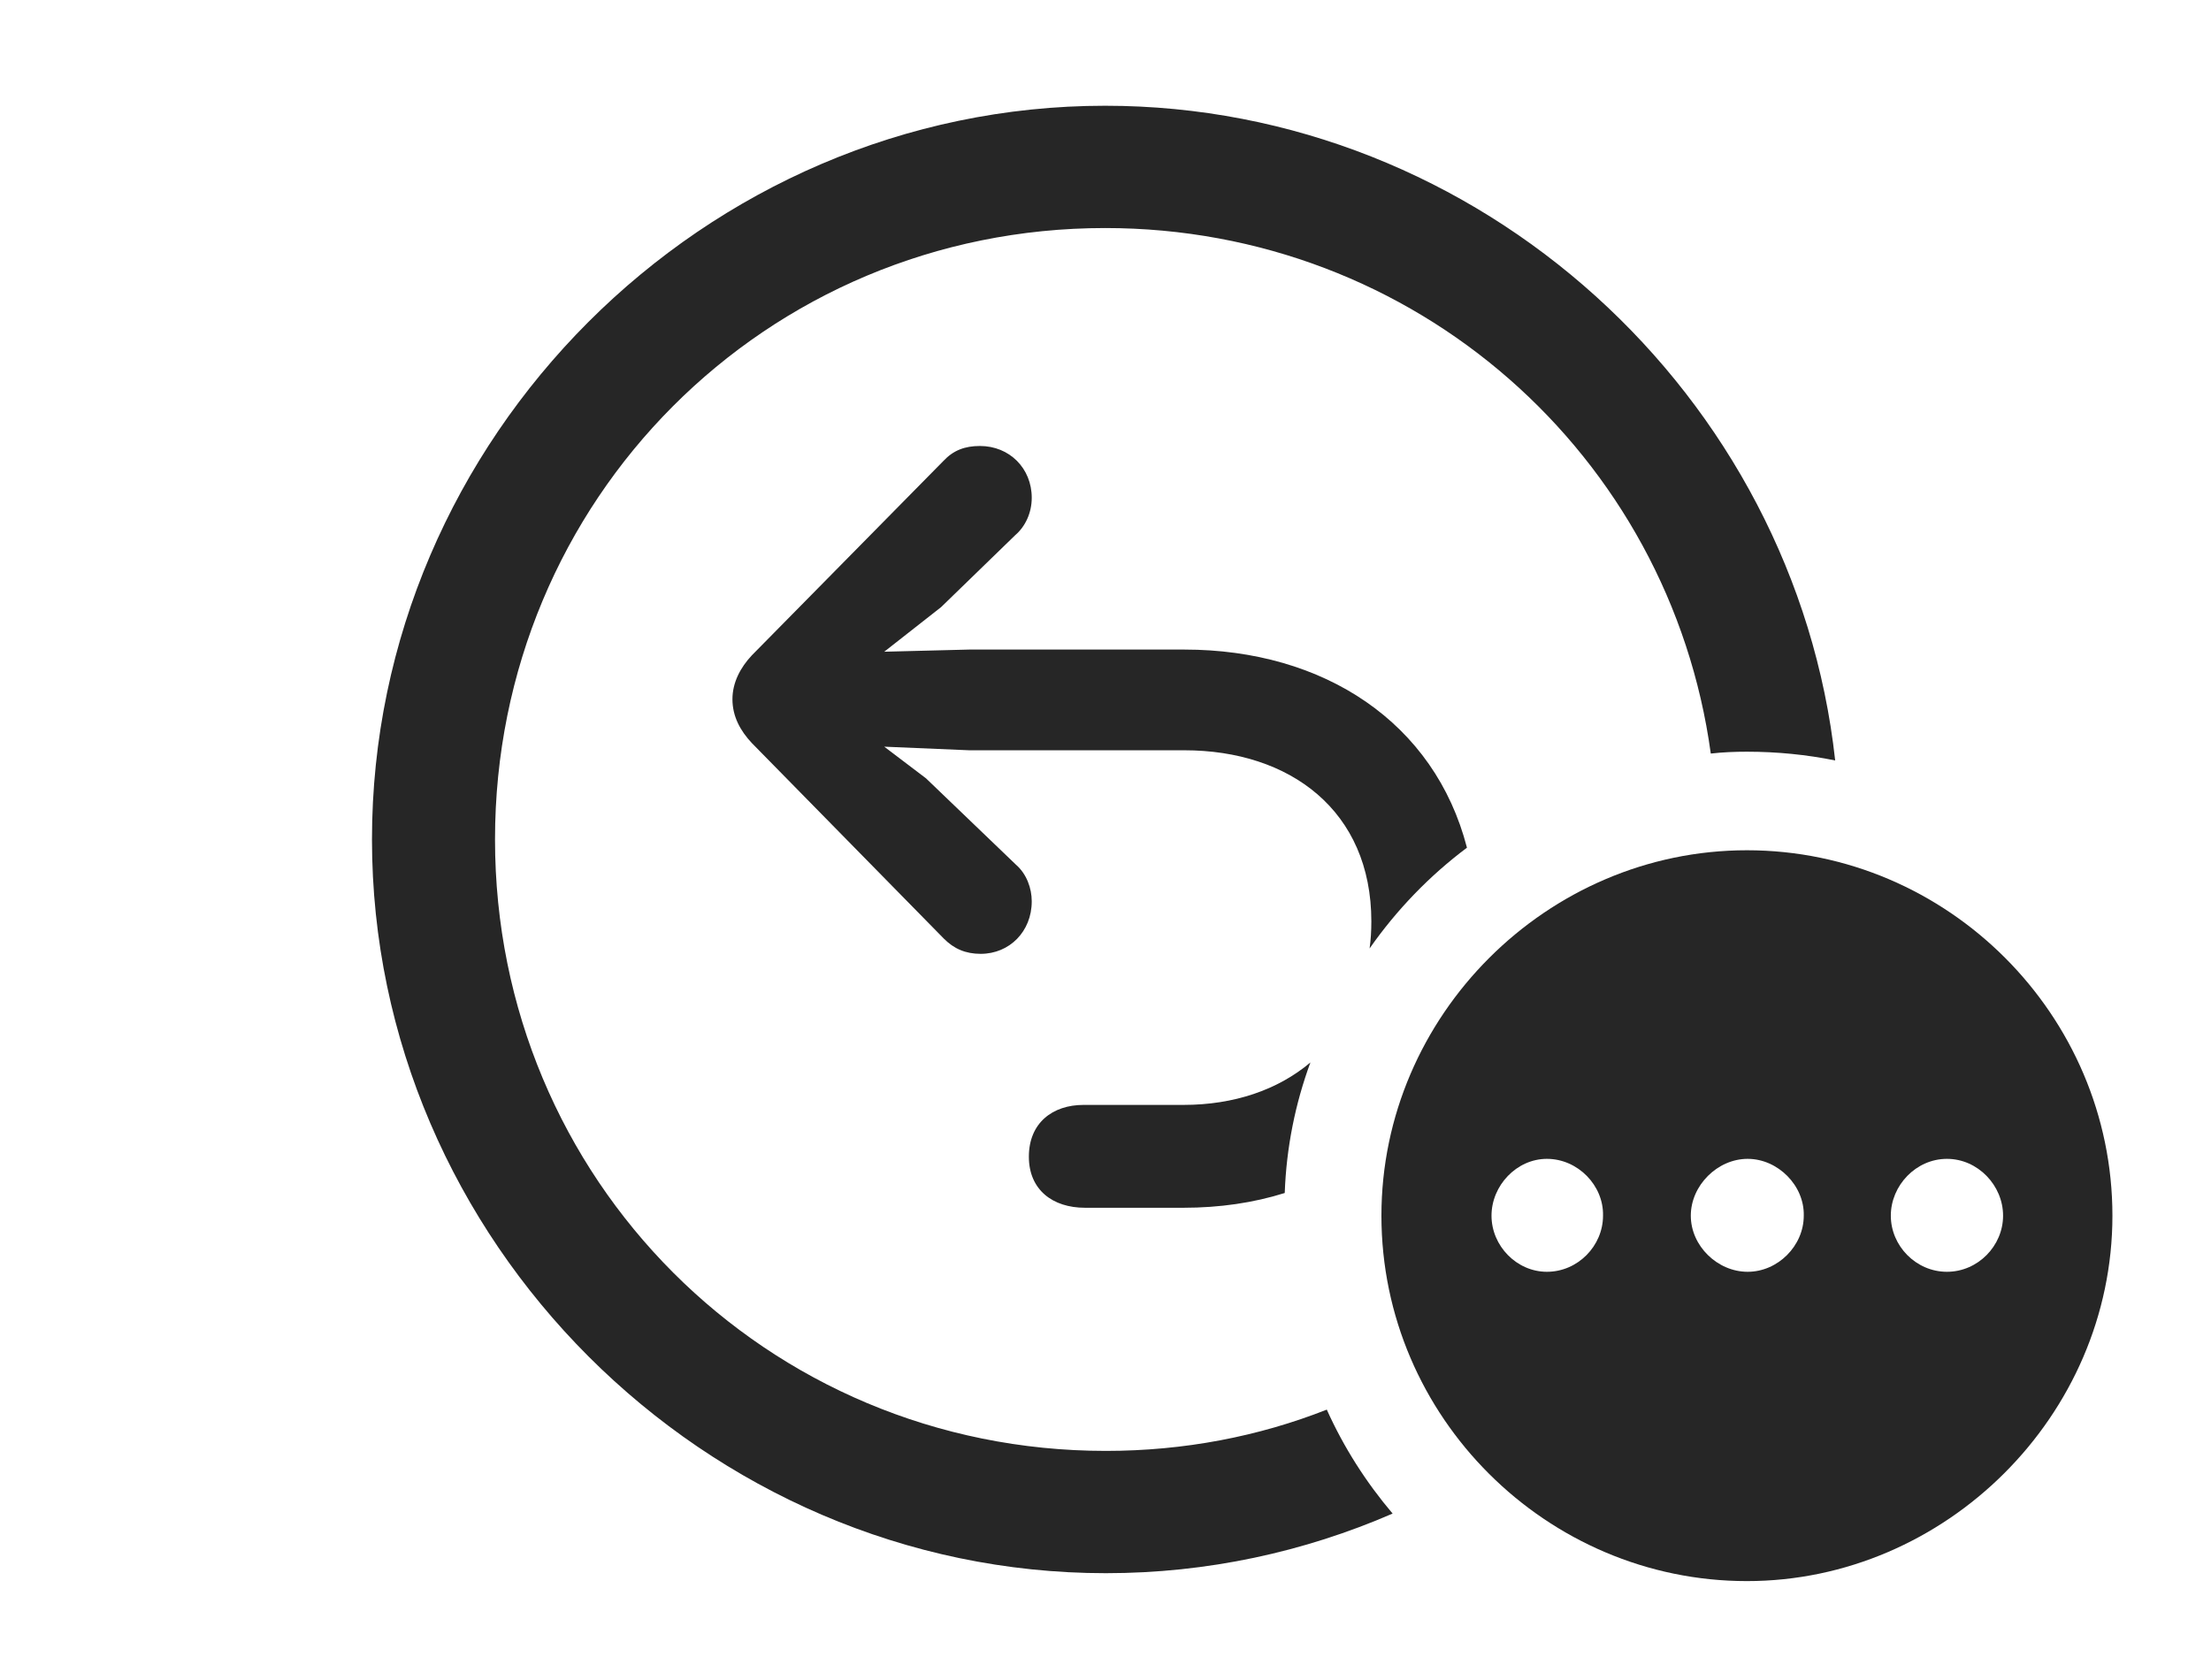 <?xml version="1.0" encoding="UTF-8"?>
<!--Generator: Apple Native CoreSVG 232.5-->
<!DOCTYPE svg
PUBLIC "-//W3C//DTD SVG 1.1//EN"
       "http://www.w3.org/Graphics/SVG/1.1/DTD/svg11.dtd">
<svg version="1.1" xmlns="http://www.w3.org/2000/svg" xmlns:xlink="http://www.w3.org/1999/xlink" width="150.049" height="114.014">
 <g>
  <rect height="114.014" opacity="0" width="150.049" x="0" y="0"/>
  <path d="M124.544 51.619C122.606 51.225 120.602 51.025 118.555 51.025C117.727 51.025 116.907 51.058 116.102 51.151C113.329 30.891 96.061 15.479 75 15.479C51.953 15.479 33.594 33.935 33.594 56.982C33.594 80.029 52.002 98.486 75.049 98.486C80.352 98.486 85.413 97.509 90.042 95.684C91.196 98.251 92.71 100.619 94.509 102.74C88.517 105.344 81.932 106.787 75.049 106.787C47.852 106.787 25.244 84.18 25.244 56.982C25.244 29.736 47.803 7.178 75 7.178C100.434 7.178 121.827 26.836 124.544 51.619ZM87.188 80.98C85.075 81.645 82.764 81.982 80.322 81.982C79.736 81.982 73.877 81.982 73.633 81.982C71.436 81.982 69.824 80.762 69.824 78.516C69.824 76.221 71.436 75 73.535 75C73.731 75 79.736 75 80.322 75C83.736 75 86.72 73.985 88.931 72.118C87.906 74.903 87.3 77.881 87.188 80.98ZM70.019 33.789C70.019 34.815 69.58 35.742 68.897 36.328L63.867 41.211L60.01 44.238L65.772 44.092L80.371 44.092C89.871 44.092 97.363 49.063 99.555 57.54C97.006 59.452 94.775 61.765 92.947 64.381C93.03 63.796 93.066 63.183 93.066 62.549C93.066 55.029 87.549 50.928 80.371 50.928L65.772 50.928L60.01 50.684L62.842 52.832L68.945 58.691C69.678 59.326 70.019 60.303 70.019 61.182C70.019 63.232 68.506 64.746 66.553 64.746C65.527 64.746 64.746 64.404 64.062 63.721L51.025 50.44C50.244 49.609 49.707 48.633 49.707 47.461C49.707 46.338 50.244 45.312 51.025 44.482L64.014 31.299C64.697 30.566 65.478 30.273 66.504 30.273C68.506 30.273 70.019 31.787 70.019 33.789Z" fill="#000000" fill-opacity="0.85"/>
  <path d="M143.359 82.519C143.359 96.094 132.031 107.324 118.555 107.324C104.98 107.324 93.75 96.191 93.75 82.519C93.75 68.945 104.98 57.715 118.555 57.715C132.178 57.715 143.359 68.897 143.359 82.519ZM101.221 82.519C101.221 84.57 102.93 86.328 104.98 86.328C107.08 86.328 108.789 84.57 108.789 82.519C108.838 80.469 107.08 78.662 104.98 78.662C102.93 78.662 101.221 80.469 101.221 82.519ZM114.746 82.519C114.746 84.57 116.553 86.328 118.604 86.328C120.654 86.328 122.412 84.57 122.412 82.519C122.461 80.469 120.654 78.662 118.604 78.662C116.553 78.662 114.746 80.469 114.746 82.519ZM128.32 82.519C128.32 84.57 130.029 86.328 132.129 86.328C134.229 86.328 135.938 84.57 135.938 82.519C135.938 80.469 134.229 78.662 132.129 78.662C130.029 78.662 128.32 80.469 128.32 82.519Z" fill="#000000" fill-opacity="0.85"/>
 </g>
</svg>
